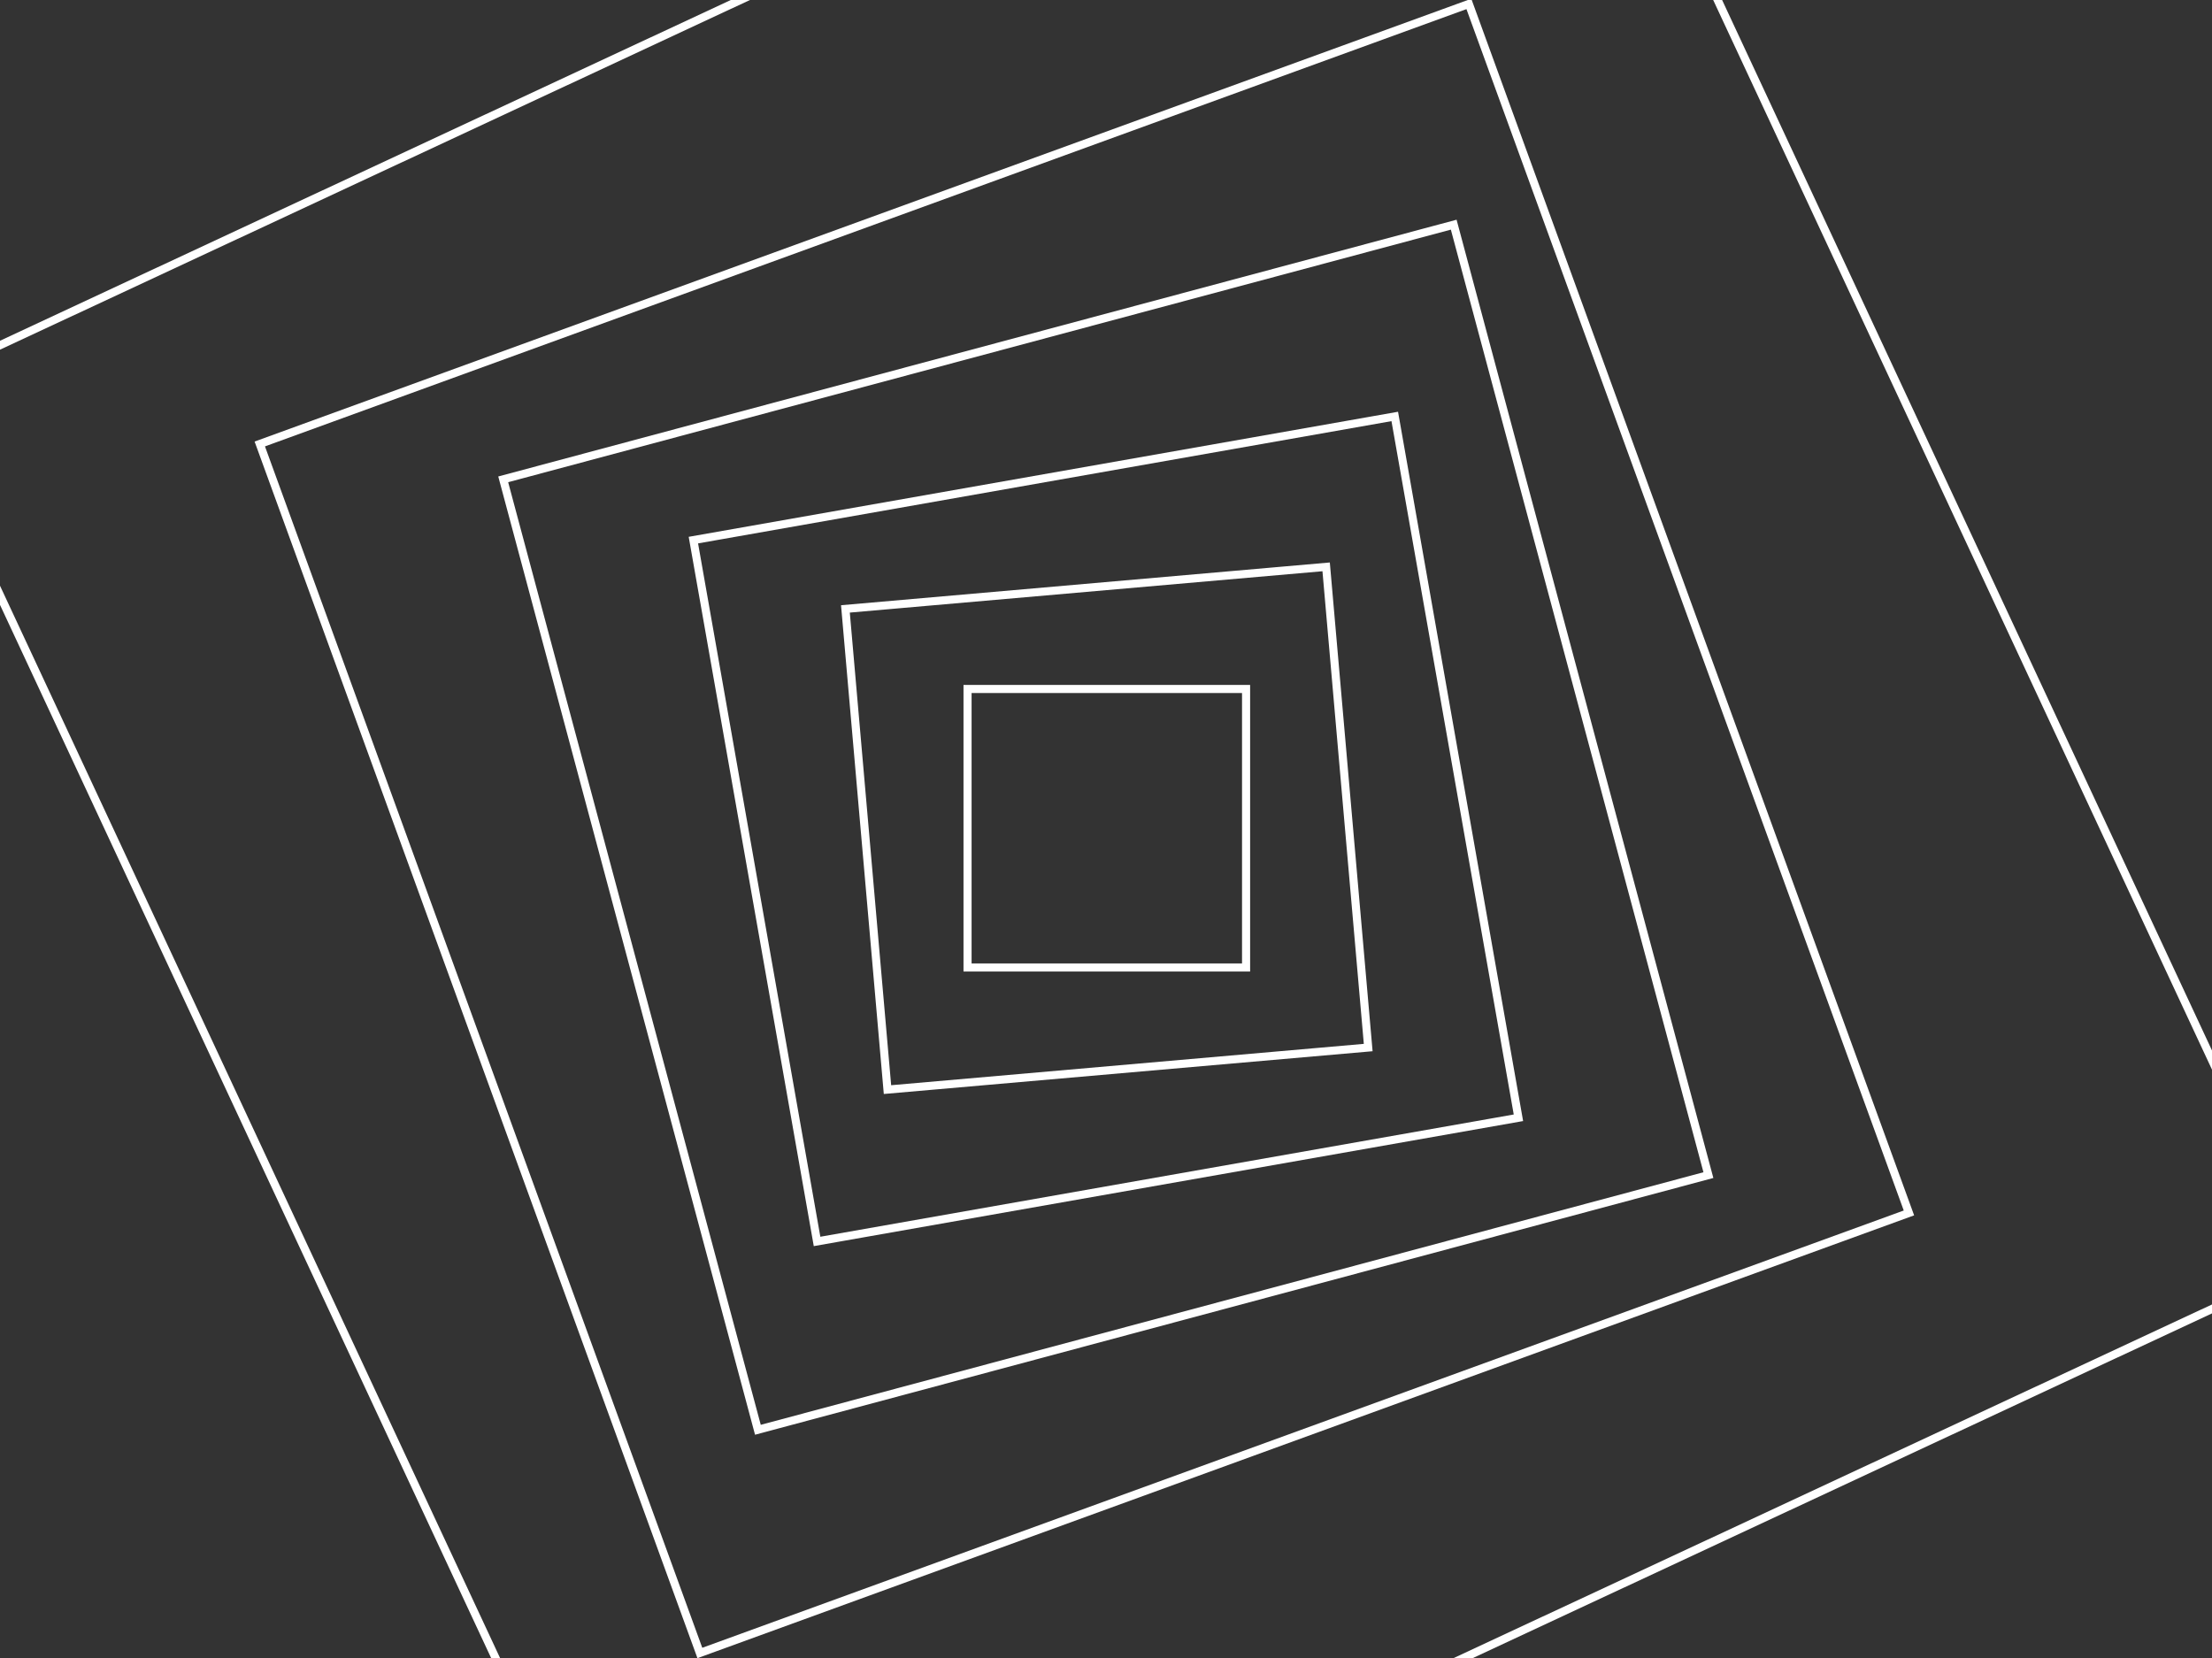 <svg width="1366" height="1024" viewBox="0 0 1366 1024" fill="none" xmlns="http://www.w3.org/2000/svg">
<rect x="0" y="0" width="1366" height="1024" fill="#333333" stroke="none"/>
<rect x="597.5" y="425.5" width="172" height="172" stroke="white" stroke-width="5"/>
<rect x="522.081" y="376.053" width="298" height="298" transform="rotate(-5 522.081 376.053)" stroke="white" stroke-width="5"/>
<rect x="428.192" y="333.564" width="439.809" height="439.809" transform="rotate(-10 428.192 333.564)" stroke="white" stroke-width="5"/>
<rect x="310.755" y="296.034" width="607.68" height="607.68" transform="rotate(-15 310.755 296.034)" stroke="white" stroke-width="5"/>
<rect x="160.429" y="274.19" width="794.576" height="794.576" transform="rotate(-20 160.429 274.19)" stroke="white" stroke-width="5"/>
<rect x="-59.157" y="240.783" width="1116.71" height="1116.71" transform="rotate(-25 -59.157 240.783)" stroke="white" stroke-width="5"/>
</svg>
